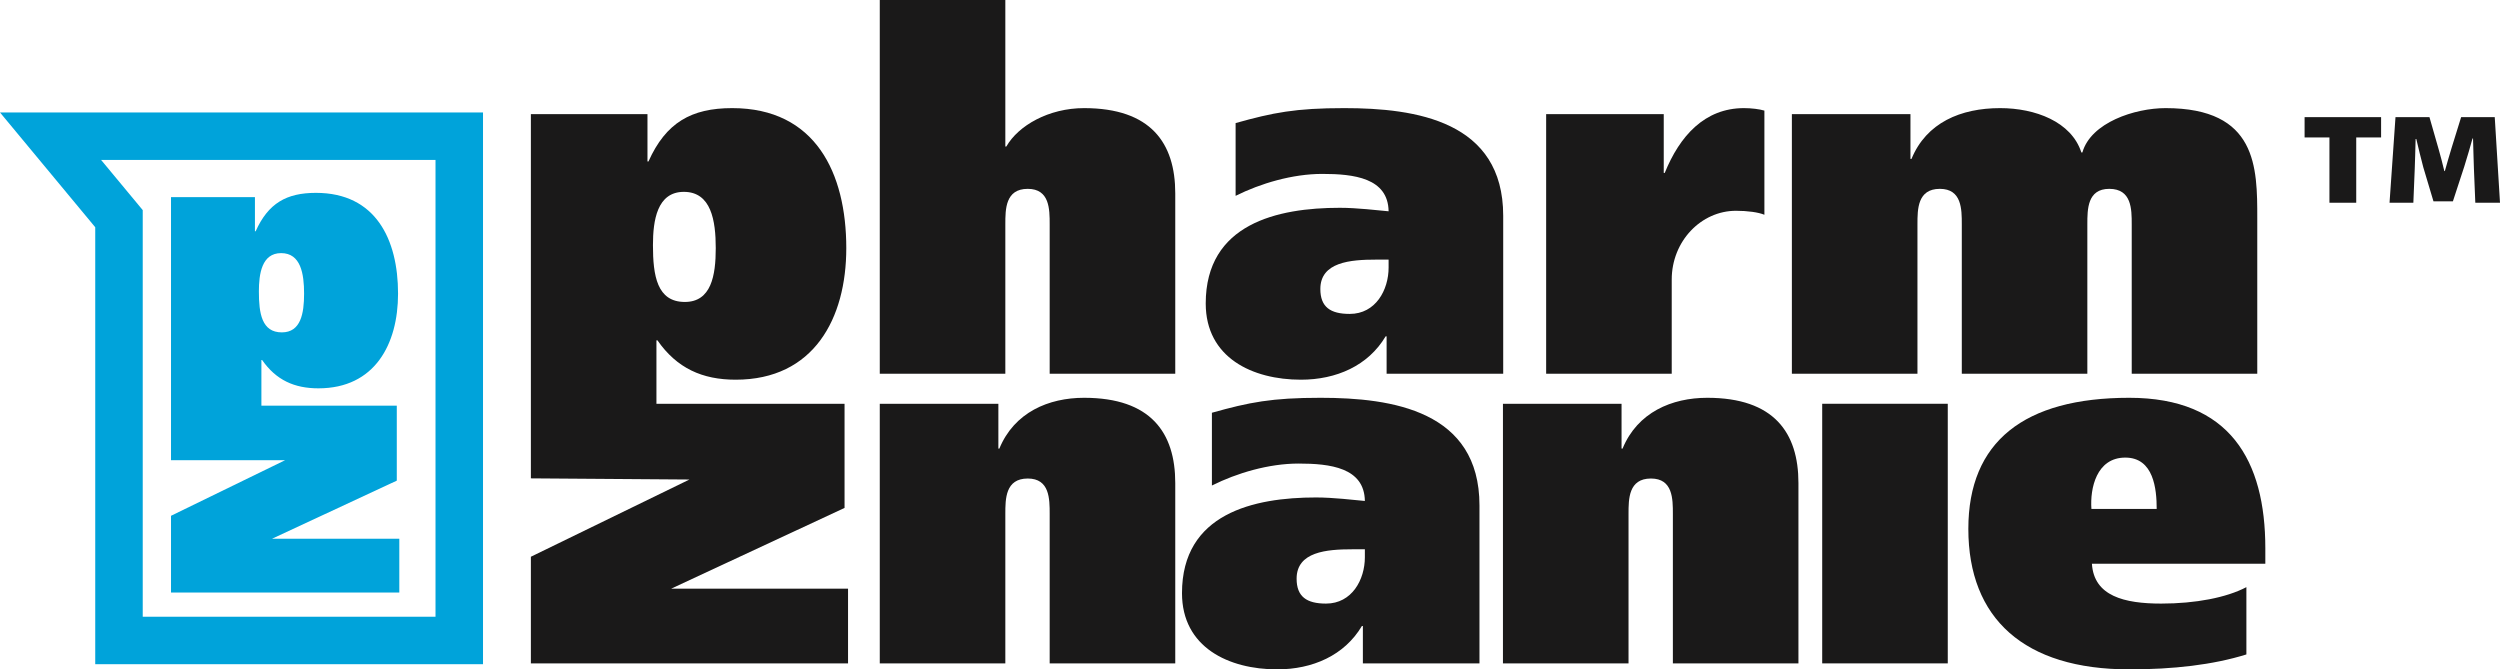 <?xml version="1.0" encoding="UTF-8"?>
<!DOCTYPE svg PUBLIC "-//W3C//DTD SVG 1.1//EN" "http://www.w3.org/Graphics/SVG/1.1/DTD/svg11.dtd">
<svg version="1.1" xmlns="http://www.w3.org/2000/svg" xmlns:xlink="http://www.w3.org/1999/xlink" x="0" y="0" width="156.953" height="42.024" viewBox="0, 0, 156.953, 42.024">
    <g id="Слой_1" transform="translate(-0, -0)">
        <g>
            <path d="M55.233,25.35 L62.679,25.35 L62.679,28.165 L62.74,28.165 C63.68,25.882 65.838,24.974 68.059,24.974 C72.251,24.974 73.784,27.165 73.784,30.324 L73.784,41.648 L65.9,41.648 L65.9,32.263 C65.9,31.325 65.9,30.042 64.525,30.042 C63.116,30.042 63.116,31.325 63.116,32.263 L63.116,41.648 L55.233,41.648 z" fill="#1A1919"/>
            <path d="M85.688,34.485 L84.906,34.485 C83.28,34.485 81.403,34.641 81.403,36.33 C81.403,37.457 82.029,37.894 83.249,37.894 C84.875,37.894 85.688,36.393 85.688,34.984 z M76.085,25.913 C78.431,25.256 79.838,24.974 82.904,24.974 C87.41,24.974 92.883,25.788 92.883,31.731 L92.883,41.648 L85.563,41.648 L85.563,39.303 L85.501,39.303 C84.406,41.147 82.404,42.024 80.183,42.024 C77.149,42.024 74.207,40.648 74.207,37.238 C74.207,32.233 78.712,31.231 82.623,31.231 C83.718,31.231 84.969,31.388 85.688,31.451 C85.657,29.354 83.498,29.103 81.528,29.103 C79.651,29.103 77.649,29.699 76.085,30.481 z" fill="#1A1919"/>
            <path d="M94.357,25.35 L101.803,25.35 L101.803,28.165 L101.866,28.165 C102.804,25.882 104.963,24.974 107.184,24.974 C111.375,24.974 112.908,27.165 112.908,30.324 L112.908,41.648 L105.025,41.648 L105.025,32.263 C105.025,31.325 105.025,30.042 103.649,30.042 C102.241,30.042 102.241,31.325 102.241,32.263 L102.241,41.648 L94.357,41.648 z" fill="#1A1919"/>
            <path d="M114.4,25.349 L122.283,25.349 L122.283,41.648 L114.4,41.648 z" fill="#1A1919"/>
            <path d="M135.4,31.951 C135.4,30.699 135.212,28.728 133.429,28.728 C131.615,28.728 131.208,30.668 131.302,31.951 z M131.333,35.392 C131.459,37.425 133.367,37.894 135.681,37.894 C137.84,37.894 139.78,37.519 141.031,36.862 L141.031,41.086 C138.935,41.742 136.432,42.024 133.679,42.024 C127.079,42.024 123.575,38.832 123.575,33.202 C123.575,27.727 127.079,24.974 133.679,24.974 C139.998,24.974 142.22,28.917 142.22,34.422 L142.22,35.392 z" fill="#1A1919"/>
            <path d="M42.934,12.045 C44.654,12.045 44.936,13.858 44.936,15.579 C44.936,17.3 44.654,18.957 42.995,18.957 C41.244,18.957 40.993,17.3 40.993,15.391 C40.993,13.858 41.244,12.045 42.934,12.045 M42.139,36.956 L53.022,31.888 L53.022,25.35 L41.212,25.35 L41.212,21.367 L41.275,21.367 C42.495,23.119 44.091,23.838 46.187,23.838 C51.099,23.838 53.131,19.99 53.131,15.579 C53.131,10.855 51.192,6.788 45.968,6.788 C43.403,6.788 41.807,7.696 40.712,10.136 L40.649,10.136 L40.649,7.164 L33.329,7.164 L33.329,30.032 L43.285,30.105 L33.329,34.953 L33.329,41.649 L53.241,41.649 L53.241,36.956 z" fill="#1A1919"/>
            <path d="M55.233,0 L63.116,0 L63.116,9.198 L63.179,9.198 C63.93,7.884 65.837,6.788 68.058,6.788 C72.251,6.788 73.784,8.979 73.784,12.138 L73.784,23.463 L65.9,23.463 L65.9,14.078 C65.9,13.139 65.9,11.856 64.523,11.856 C63.116,11.856 63.116,13.139 63.116,14.078 L63.116,23.463 L55.233,23.463 z" fill="#1A1919"/>
            <path d="M87.178,16.299 L86.396,16.299 C84.77,16.299 82.893,16.455 82.893,18.144 C82.893,19.271 83.518,19.708 84.738,19.708 C86.365,19.708 87.178,18.207 87.178,16.799 z M77.573,7.727 C79.921,7.07 81.328,6.788 84.394,6.788 C88.899,6.788 94.373,7.602 94.373,13.546 L94.373,23.463 L87.053,23.463 L87.053,21.117 L86.991,21.117 C85.896,22.962 83.894,23.838 81.673,23.838 C78.638,23.838 75.697,22.462 75.697,19.052 C75.697,14.047 80.202,13.046 84.112,13.046 C85.208,13.046 86.459,13.202 87.178,13.265 C87.147,11.168 84.988,10.918 83.017,10.918 C81.141,10.918 79.139,11.513 77.573,12.295 z" fill="#1A1919"/>
            <path d="M104.452,7.164 L104.452,10.855 L104.515,10.855 C105.453,8.54 107.018,6.788 109.489,6.788 C109.958,6.788 110.458,6.851 110.771,6.944 L110.771,13.483 C110.395,13.326 109.707,13.233 108.988,13.233 C106.798,13.233 104.953,15.141 104.953,17.55 L104.953,23.463 L97.069,23.463 L97.069,7.164 z" fill="#1A1919"/>
            <path d="M112.496,7.164 L119.941,7.164 L119.941,9.98 L120.004,9.98 C120.942,7.696 123.101,6.788 125.572,6.788 C127.763,6.788 130.045,7.633 130.671,9.573 L130.734,9.573 C131.266,7.696 134.019,6.788 135.958,6.788 C141.714,6.788 141.714,10.512 141.714,13.702 L141.714,23.463 L133.832,23.463 L133.832,14.078 C133.832,13.139 133.832,11.856 132.423,11.856 C131.046,11.856 131.046,13.139 131.046,14.078 L131.046,23.463 L123.164,23.463 L123.164,14.078 C123.164,13.139 123.164,11.856 121.787,11.856 C120.38,11.856 120.38,13.139 120.38,14.078 L120.38,23.463 L112.496,23.463 z" fill="#1A1919"/>
            <path d="M8.961,38.72 L27.342,38.72 L27.342,10.042 L6.348,10.042 L8.961,13.191 z M30.324,41.701 L5.979,41.701 L5.979,14.266 L0,7.06 L30.324,7.06 z" fill="#00A3DA"/>
            <path d="M17.65,15.891 C18.888,15.891 19.091,17.197 19.091,18.436 C19.091,19.674 18.888,20.867 17.694,20.867 C16.433,20.867 16.253,19.674 16.253,18.3 C16.253,17.197 16.433,15.891 17.65,15.891 M17.077,33.823 L24.911,30.175 L24.911,25.468 L16.411,25.468 L16.411,22.602 L16.456,22.602 C17.334,23.863 18.483,24.38 19.991,24.38 C23.527,24.38 24.99,21.611 24.99,18.436 C24.99,15.035 23.594,12.108 19.834,12.108 C17.987,12.108 16.839,12.761 16.051,14.518 L16.005,14.518 L16.005,12.378 L10.736,12.378 L10.736,28.891 L17.903,28.891 L10.736,32.382 L10.736,37.201 L25.069,37.201 L25.069,33.823 z" fill="#00A3DA"/>
            <path d="M149.488,7.354 L149.488,8.629 L147.927,8.629 L147.927,12.728 L146.245,12.728 L146.245,8.629 L144.685,8.629 L144.685,7.354 z" fill="#1A1919"/>
            <path d="M150.392,7.354 L152.524,7.354 L153.106,9.387 C153.194,9.706 153.348,10.256 153.458,10.739 L153.491,10.739 C153.59,10.366 153.766,9.783 153.92,9.266 L154.513,7.354 L156.623,7.354 L156.953,12.728 L155.403,12.728 L155.315,10.574 C155.305,10.113 155.272,9.332 155.26,8.695 L155.227,8.695 C155.019,9.409 154.986,9.585 154.711,10.453 L153.996,12.64 L152.776,12.64 L152.139,10.508 C151.996,9.992 151.82,9.233 151.699,8.728 L151.655,8.728 C151.633,9.399 151.623,10.157 151.6,10.607 L151.513,12.728 L150.018,12.728 z" fill="#1A1919"/>
        </g>
    </g>
</svg>
